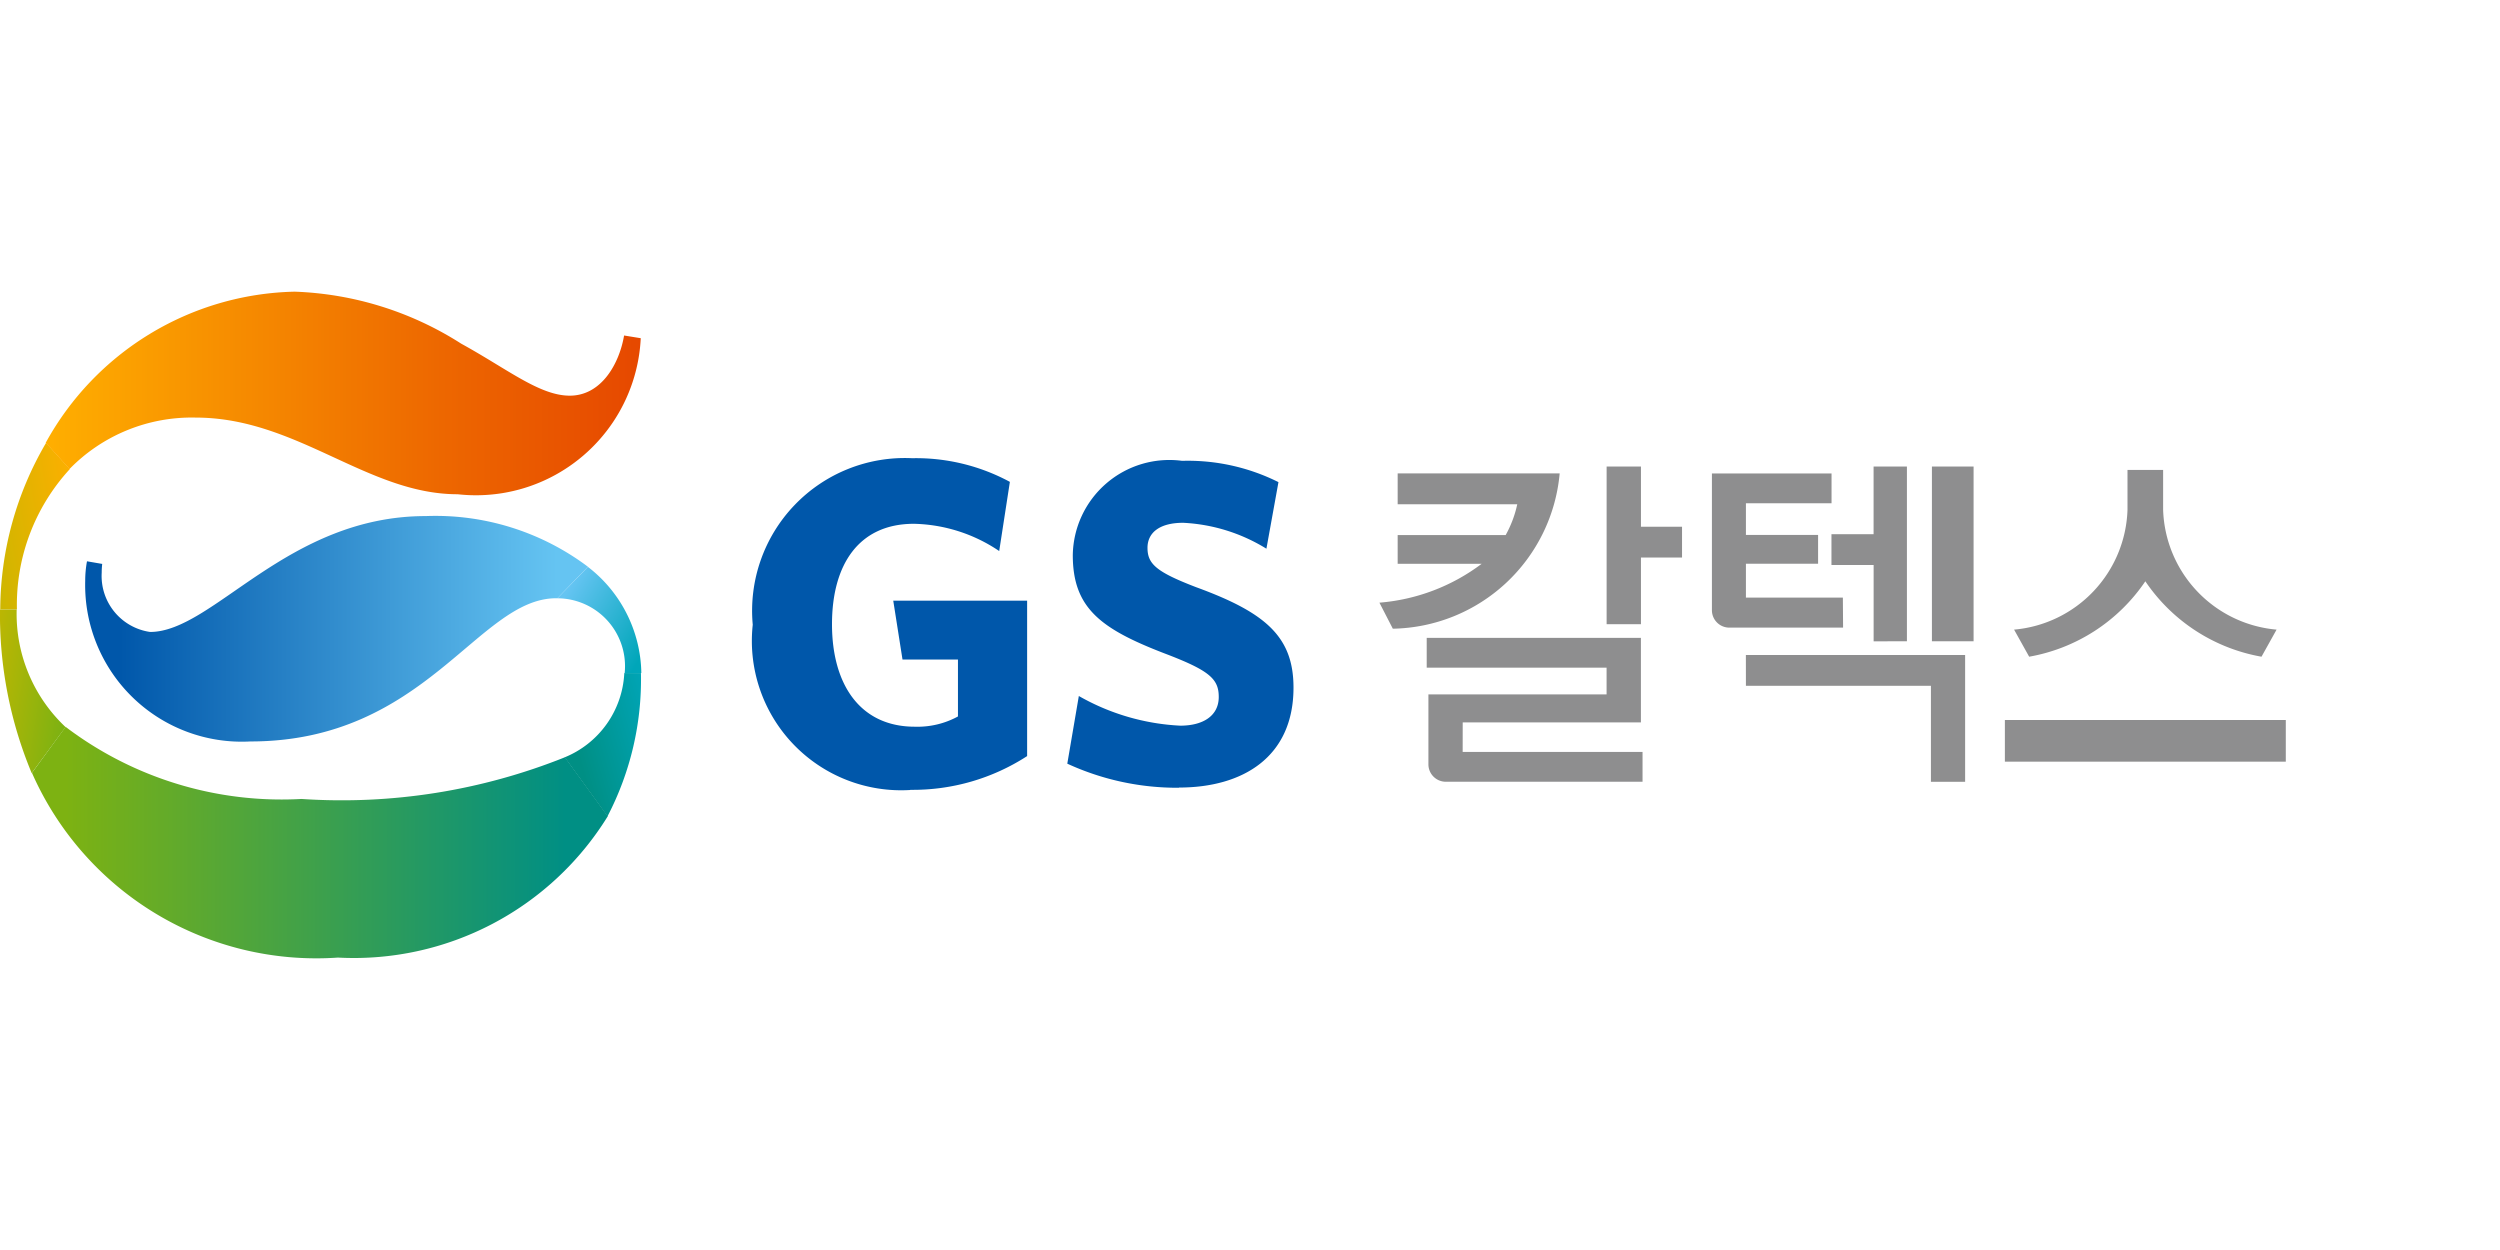 <svg width="60" height="30" viewBox="0 0 60 30" xmlns="http://www.w3.org/2000/svg">
    <defs>
        <linearGradient x1="113.7%" y1="21.2%" x2="-26.1%" y2="79.6%" id="7zm2hnnu5a">
            <stop stop-color="#FFAF00" offset="0%"/>
            <stop stop-color="#C7B700" offset="100%"/>
        </linearGradient>
        <linearGradient x1="-31.8%" y1="22.6%" x2="95.9%" y2="73.5%" id="bhf170xdwb">
            <stop stop-color="#C7B700" offset="0%"/>
            <stop stop-color="#7DB212" offset="100%"/>
        </linearGradient>
        <linearGradient x1="16.4%" y1="16.4%" x2="101.1%" y2="83.1%" id="djoxa43kbc">
            <stop stop-color="#65C4F2" offset="0%"/>
            <stop stop-color="#00A6B9" offset="100%"/>
        </linearGradient>
        <linearGradient x1="119.7%" y1="22.2%" x2="25.5%" y2="72.2%" id="lis9ggq3ad">
            <stop stop-color="#00A6B9" offset="0%"/>
            <stop stop-color="#008F84" offset="100%"/>
        </linearGradient>
        <linearGradient x1="7%" y1="50%" x2="93.7%" y2="50%" id="pq6rp43eke">
            <stop stop-color="#0057AA" offset="0%"/>
            <stop stop-color="#65C4F2" offset="100%"/>
        </linearGradient>
        <linearGradient x1="0%" y1="50%" x2="100%" y2="50%" id="wl015y3qmf">
            <stop stop-color="#FFAF00" offset="0%"/>
            <stop stop-color="#ED6700" offset="66.6%"/>
            <stop stop-color="#E64800" offset="100%"/>
        </linearGradient>
        <linearGradient x1="5.8%" y1="50%" x2="92.6%" y2="50%" id="d6u6p0cygg">
            <stop stop-color="#7DB212" offset="0%"/>
            <stop stop-color="#008F84" offset="100%"/>
        </linearGradient>
    </defs>
    <g fill-rule="nonzero" fill="none">
        <path d="m1.676 4.258-.57-.63a7.956 7.956 0 0 0-1.1 3.996h.4a4.814 4.814 0 0 1 1.27-3.366z" fill="url(#7zm2hnnu5a)" transform="translate(0 7)"/>
        <path d="M1.574 10.45A3.73 3.73 0 0 1 .4 7.633v-.008H0a9.856 9.856 0 0 0 .761 3.93l.813-1.105z" fill="url(#bhf170xdwb)" transform="translate(0 7)"/>
        <path d="m14.109 6.604-.732.755a1.629 1.629 0 0 1 1.615 1.795h.4a3.277 3.277 0 0 0-1.283-2.55z" fill="url(#djoxa43kbc)" transform="translate(0 7)"/>
        <path d="M15.383 9.154h-.4a2.303 2.303 0 0 1-1.431 2.022l1.028 1.416a7.117 7.117 0 0 0 .803-3.438z" fill="url(#lis9ggq3ad)" transform="translate(0 7)"/>
        <path d="M2.088 6.47a2.612 2.612 0 0 0-.043.472 3.76 3.76 0 0 0 3.964 3.853c4.208 0 5.461-3.437 7.34-3.437h.03l.731-.756a6.087 6.087 0 0 0-3.892-1.216c-3.33 0-5.104 2.781-6.616 2.781a1.357 1.357 0 0 1-1.161-1.423c0-.07.004-.141.012-.21l-.365-.063z" fill="url(#pq6rp43eke)" transform="translate(0 7)"/>
        <path d="M4.695 3.022c2.43 0 4.118 1.84 6.288 1.84a3.96 3.96 0 0 0 4.395-3.745l-.4-.065c-.11.656-.532 1.444-1.304 1.444-.723 0-1.489-.635-2.605-1.248A7.934 7.934 0 0 0 7.073 0a6.987 6.987 0 0 0-5.976 3.627l.571.63a4.097 4.097 0 0 1 3.027-1.235z" fill="url(#wl015y3qmf)" transform="translate(0 7)"/>
        <path d="M7.236 12.175a8.579 8.579 0 0 1-5.662-1.731l-.807 1.105a7.459 7.459 0 0 0 7.344 4.433 7.16 7.16 0 0 0 6.476-3.393l-1.028-1.415a14.398 14.398 0 0 1-6.323 1.001z" fill="url(#d6u6p0cygg)" transform="translate(0 7)"/>
        <g fill="#0057AA">
            <path d="M21.847 18.96a3.584 3.584 0 0 1-3.781-3.967 3.665 3.665 0 0 1 3.825-3.996 4.738 4.738 0 0 1 2.346.568l-.256 1.66a3.796 3.796 0 0 0-2.047-.654c-1.323 0-1.966.977-1.966 2.411 0 1.435.666 2.459 1.988 2.459a2.03 2.03 0 0 0 1.035-.246v-1.367H21.66l-.222-1.412h3.213v3.73a5.04 5.04 0 0 1-2.797.81M28.295 18.906a6.299 6.299 0 0 1-2.68-.578l.277-1.624c.744.426 1.579.67 2.435.712.545 0 .923-.235.923-.689 0-.434-.222-.635-1.301-1.045-1.533-.59-2.202-1.089-2.202-2.358a2.318 2.318 0 0 1 2.623-2.264 4.863 4.863 0 0 1 2.313.511l-.289 1.598a4.184 4.184 0 0 0-1.998-.622c-.576 0-.856.244-.856.601 0 .388.212.578 1.168.945 1.67.61 2.336 1.189 2.336 2.41 0 1.67-1.221 2.398-2.746 2.398"/>
        </g>
        <g fill="#8E8E8F">
            <path d="M39.383 11.197h-.824v3.783h.824V13.38h.986v-.739h-.986zM37.432 11.362h-3.888v.74h2.87c-.055.259-.149.508-.278.74h-2.592v.69h2.015a4.704 4.704 0 0 1-2.453.932l.322.625a4.094 4.094 0 0 0 4.004-3.727zM35.105 17.338h4.277v-2.03h-5.141v.716h4.317v.642h-4.276v1.685a.418.418 0 0 0 .41.411h4.729v-.716h-4.317l.001-.708z"/>
        </g>
        <g fill="#8E8E8F">
            <path d="M46.366 11.197h1v4.193h-1zM45.766 15.39v-4.193h-.8v1.624h-1.011v.739h1.012v1.832z"/>
            <path d="M44.229 14.343h-2.327v-.814h1.732v-.69h-1.732v-.76h2.055v-.716h-2.871v3.289a.418.418 0 0 0 .41.411h2.738l-.005-.72zM41.902 16.46h4.44v2.304h.821V15.72h-5.262z"/>
        </g>
        <g fill="#8E8E8F">
            <path d="M51.06 11.28v.953a2.984 2.984 0 0 1-2.722 2.878l.362.65a4.262 4.262 0 0 0 2.788-1.81 4.262 4.262 0 0 0 2.788 1.81l.362-.65a2.984 2.984 0 0 1-2.723-2.878v-.954h-.856zM48.117 17.28h6.742v1h-6.742z"/>
        </g>
    </g>
</svg>
